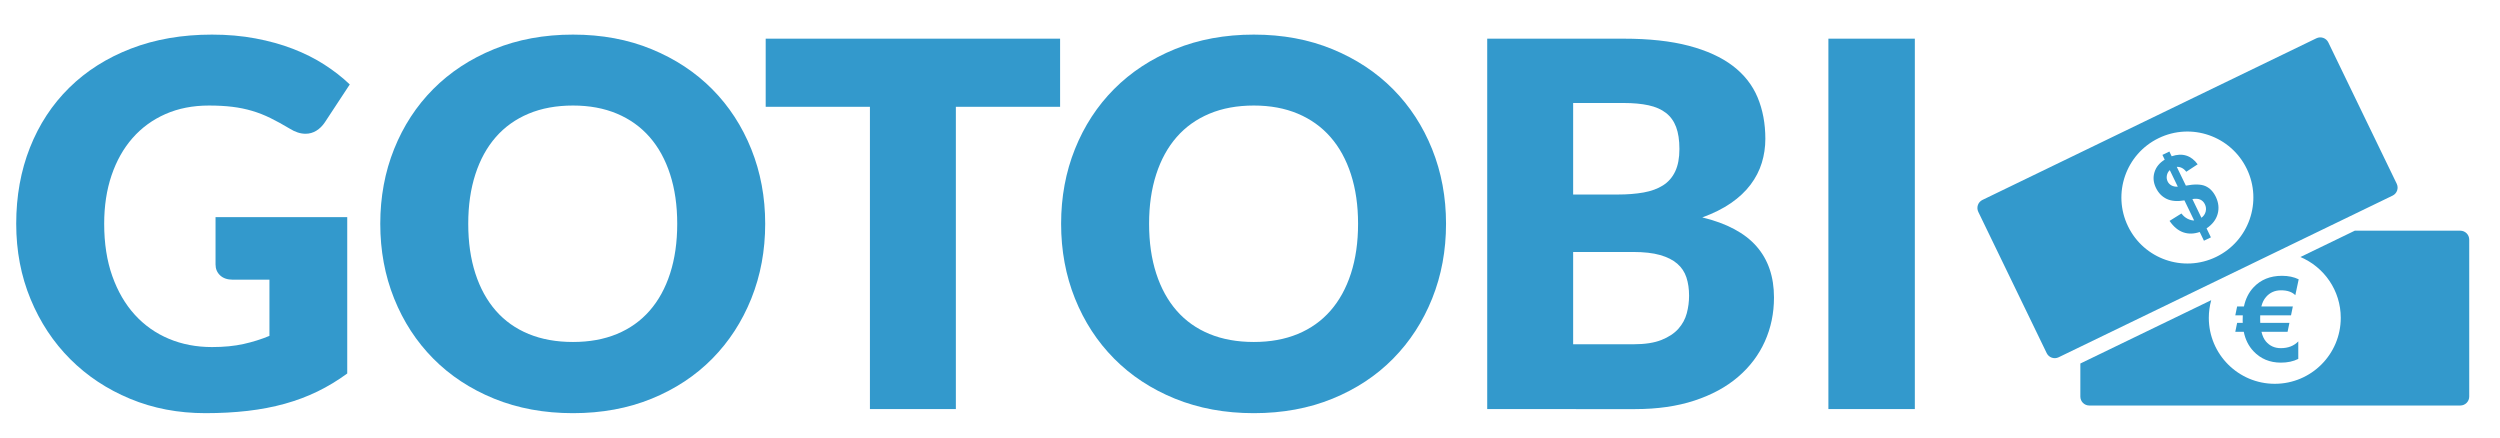 <?xml version="1.0" encoding="utf-8"?>
<!-- Generator: Adobe Illustrator 15.1.0, SVG Export Plug-In  -->
<!DOCTYPE svg PUBLIC "-//W3C//DTD SVG 1.1//EN" "http://www.w3.org/Graphics/SVG/1.1/DTD/svg11.dtd">
<svg version="1.1"
	 xmlns="http://www.w3.org/2000/svg" xmlns:xlink="http://www.w3.org/1999/xlink" xmlns:a="http://ns.adobe.com/AdobeSVGViewerExtensions/3.0/"
	 x="0px" y="0px" width="354px" height="62px" viewBox="-2.296 -4.9 354 62" enable-background="new -2.296 -4.9 354 62"
	 xml:space="preserve">
<defs>
</defs>
<g>
	<path fill="#3399CC" d="M346.079,27.765h-14.935l-7.705,3.729c3.359,1.416,5.716,4.738,5.716,8.611c0,5.16-4.181,9.341-9.343,9.341
		c-5.157,0-9.341-4.182-9.341-9.341c0-0.866,0.122-1.705,0.341-2.5l-18.531,8.969v4.681c0,0.699,0.566,1.266,1.264,1.266h52.533
		c0.702,0,1.268-0.567,1.268-1.266V29.031C347.347,28.331,346.781,27.765,346.079,27.765z"/>
</g>
<g>
	<path fill="#3399CC" d="M320.708,36.207c0.883,0,1.551,0.23,2.014,0.689l0.477-2.245c-0.671-0.329-1.458-0.496-2.369-0.496
		c-1.664,0-3.007,0.547-4.03,1.638c-0.674,0.725-1.126,1.624-1.354,2.701h-0.964l-0.259,1.256h1.061
		c-0.011,0.189-0.017,0.409-0.017,0.658c0,0.146,0.003,0.283,0.008,0.413h-0.793l-0.259,1.257h1.199
		c0.222,1.098,0.679,2.013,1.372,2.749c1.016,1.08,2.312,1.622,3.89,1.622c0.936,0,1.754-0.176,2.458-0.527v-2.481
		c-0.618,0.639-1.443,0.958-2.482,0.958c-0.863,0-1.567-0.319-2.108-0.958c-0.278-0.331-0.488-0.784-0.624-1.362h3.698l0.26-1.257
		h-4.128c-0.011-0.205-0.016-0.403-0.016-0.591c0-0.195,0.002-0.355,0.008-0.479h4.363l0.257-1.256h-4.458
		c0.13-0.536,0.349-0.981,0.658-1.338C319.114,36.523,319.829,36.207,320.708,36.207z"/>
</g>
<g>
	<path fill="#3399CC" d="M337.079,21.115l-9.684-20.006c-0.304-0.63-1.062-0.893-1.689-0.588L278.42,23.409
		c-0.63,0.303-0.893,1.061-0.59,1.689l9.685,20.005c0.303,0.628,1.061,0.893,1.689,0.588l47.285-22.888
		C337.12,22.5,337.383,21.744,337.079,21.115z M311.508,31.48c-4.645,2.248-10.229,0.306-12.478-4.339
		c-2.25-4.644-0.306-10.23,4.339-12.479s10.232-0.306,12.478,4.339C318.094,23.646,316.153,29.232,311.508,31.48z"/>
</g>
<g>
	<path fill="#3399CC" d="M310,21.455c-0.623-0.277-1.545-0.302-2.777-0.07l-1.286-2.655c0.533-0.022,0.98,0.209,1.343,0.693
		l1.611-1.056c-0.447-0.622-0.983-1.034-1.603-1.232c-0.623-0.199-1.315-0.168-2.076,0.093l-0.325-0.671l-0.985,0.477l0.325,0.672
		c-0.742,0.455-1.224,1.048-1.448,1.78c-0.225,0.73-0.157,1.468,0.203,2.211c0.355,0.732,0.864,1.256,1.527,1.57
		c0.663,0.313,1.499,0.383,2.509,0.206l1.377,2.848c-0.3,0.001-0.615-0.084-0.942-0.249c-0.324-0.167-0.611-0.413-0.86-0.74
		l-1.681,1.048c0.568,0.826,1.215,1.366,1.94,1.618c0.726,0.253,1.502,0.237,2.333-0.047l0.598,1.237l0.985-0.478l-0.614-1.271
		c0.82-0.553,1.343-1.231,1.567-2.033s0.138-1.612-0.257-2.432C311.108,22.238,310.621,21.733,310,21.455z M305.18,21.355
		c-0.243-0.135-0.425-0.323-0.539-0.563c-0.127-0.264-0.165-0.543-0.111-0.836c0.051-0.295,0.192-0.551,0.414-0.771l1.137,2.352
		C305.727,21.552,305.426,21.492,305.18,21.355z M310.027,25.062c-0.092,0.356-0.292,0.648-0.601,0.875l-1.28-2.65
		c0.463-0.079,0.839-0.053,1.123,0.08c0.285,0.133,0.501,0.352,0.647,0.656C310.082,24.361,310.117,24.709,310.027,25.062z"/>
</g>
<path fill="#3399CC" d="M27.72,44.244c1.68,0,3.168-0.144,4.464-0.432c1.296-0.288,2.52-0.672,3.672-1.152v-7.956h-5.184
	c-0.768,0-1.368-0.204-1.8-0.612c-0.432-0.408-0.648-0.924-0.648-1.548v-6.696h18.648v22.14c-1.344,0.984-2.742,1.831-4.194,2.538
	c-1.453,0.708-3,1.291-4.644,1.746c-1.644,0.456-3.396,0.792-5.256,1.008c-1.86,0.216-3.858,0.324-5.994,0.324
	c-3.84,0-7.393-0.678-10.656-2.034c-3.264-1.355-6.09-3.228-8.478-5.616c-2.388-2.388-4.26-5.22-5.616-8.496
	C0.678,34.182,0,30.624,0,26.784c0-3.912,0.648-7.506,1.944-10.782C3.24,12.726,5.094,9.9,7.506,7.524
	C9.918,5.148,12.834,3.3,16.254,1.98C19.674,0.66,23.496,0,27.72,0c2.184,0,4.235,0.18,6.156,0.54c1.92,0.36,3.69,0.852,5.31,1.476
	c1.62,0.625,3.102,1.368,4.446,2.232c1.344,0.864,2.543,1.8,3.6,2.808l-3.528,5.364c-0.336,0.504-0.738,0.9-1.206,1.188
	c-0.468,0.288-0.978,0.432-1.53,0.432c-0.72,0-1.464-0.24-2.232-0.72c-0.96-0.576-1.867-1.074-2.718-1.494
	c-0.852-0.419-1.722-0.762-2.61-1.026c-0.888-0.264-1.824-0.456-2.808-0.576c-0.984-0.12-2.088-0.18-3.312-0.18
	c-2.28,0-4.333,0.402-6.156,1.206c-1.824,0.804-3.378,1.938-4.662,3.402c-1.284,1.464-2.274,3.222-2.97,5.274
	c-0.696,2.052-1.044,4.338-1.044,6.858c0,2.785,0.384,5.256,1.152,7.416c0.768,2.16,1.83,3.984,3.186,5.472
	c1.356,1.488,2.964,2.623,4.824,3.402C23.478,43.854,25.512,44.244,27.72,44.244z"/>
<path fill="#3399CC" d="M106.055,26.784c0,3.792-0.654,7.32-1.962,10.584c-1.309,3.264-3.15,6.102-5.526,8.514
	s-5.238,4.302-8.586,5.67c-3.348,1.368-7.063,2.052-11.142,2.052c-4.081,0-7.8-0.684-11.16-2.052
	c-3.36-1.368-6.234-3.258-8.622-5.67s-4.236-5.25-5.544-8.514c-1.308-3.264-1.962-6.792-1.962-10.584
	c0-3.792,0.654-7.32,1.962-10.584c1.308-3.264,3.156-6.096,5.544-8.496c2.388-2.399,5.262-4.284,8.622-5.652
	C71.039,0.684,74.759,0,78.839,0c4.08,0,7.794,0.69,11.142,2.07c3.348,1.38,6.21,3.271,8.586,5.67
	c2.376,2.4,4.217,5.232,5.526,8.496C105.401,19.5,106.055,23.016,106.055,26.784z M93.599,26.784c0-2.592-0.336-4.926-1.008-7.002
	c-0.672-2.076-1.638-3.834-2.898-5.274c-1.26-1.44-2.802-2.543-4.626-3.312c-1.824-0.768-3.9-1.152-6.228-1.152
	c-2.353,0-4.446,0.384-6.282,1.152c-1.836,0.769-3.384,1.872-4.644,3.312c-1.26,1.44-2.226,3.198-2.898,5.274
	c-0.672,2.076-1.008,4.41-1.008,7.002c0,2.616,0.336,4.962,1.008,7.038c0.672,2.076,1.638,3.834,2.898,5.274
	c1.26,1.44,2.808,2.538,4.644,3.294c1.836,0.756,3.93,1.134,6.282,1.134c2.328,0,4.404-0.378,6.228-1.134
	c1.824-0.756,3.366-1.854,4.626-3.294c1.26-1.44,2.226-3.198,2.898-5.274C93.263,31.746,93.599,29.4,93.599,26.784z"/>
<path fill="#3399CC" d="M147.814,0.576v9.648h-14.76v42.804h-12.168V10.224h-14.76V0.576H147.814z"/>
<path fill="#3399CC" d="M202.462,26.784c0,3.792-0.654,7.32-1.962,10.584c-1.309,3.264-3.15,6.102-5.526,8.514
	s-5.238,4.302-8.586,5.67c-3.348,1.368-7.063,2.052-11.142,2.052c-4.081,0-7.8-0.684-11.16-2.052
	c-3.36-1.368-6.234-3.258-8.622-5.67s-4.236-5.25-5.544-8.514c-1.308-3.264-1.962-6.792-1.962-10.584
	c0-3.792,0.654-7.32,1.962-10.584c1.308-3.264,3.156-6.096,5.544-8.496c2.388-2.399,5.262-4.284,8.622-5.652
	c3.36-1.368,7.08-2.052,11.16-2.052c4.08,0,7.794,0.69,11.142,2.07c3.348,1.38,6.21,3.271,8.586,5.67
	c2.376,2.4,4.217,5.232,5.526,8.496C201.808,19.5,202.462,23.016,202.462,26.784z M190.006,26.784c0-2.592-0.336-4.926-1.008-7.002
	c-0.672-2.076-1.638-3.834-2.898-5.274c-1.26-1.44-2.802-2.543-4.626-3.312c-1.824-0.768-3.9-1.152-6.228-1.152
	c-2.353,0-4.446,0.384-6.282,1.152c-1.836,0.769-3.384,1.872-4.644,3.312c-1.26,1.44-2.226,3.198-2.898,5.274
	c-0.672,2.076-1.008,4.41-1.008,7.002c0,2.616,0.336,4.962,1.008,7.038c0.672,2.076,1.638,3.834,2.898,5.274
	c1.26,1.44,2.808,2.538,4.644,3.294c1.836,0.756,3.93,1.134,6.282,1.134c2.328,0,4.404-0.378,6.228-1.134
	c1.824-0.756,3.366-1.854,4.626-3.294c1.26-1.44,2.226-3.198,2.898-5.274C189.67,31.746,190.006,29.4,190.006,26.784z"/>
<path fill="#3399CC" d="M208.293,53.028V0.576h19.296c3.624,0,6.708,0.336,9.252,1.008c2.543,0.672,4.62,1.62,6.228,2.844
	c1.607,1.224,2.777,2.712,3.51,4.464c0.732,1.752,1.098,3.708,1.098,5.868c0,1.176-0.168,2.31-0.504,3.402
	c-0.336,1.093-0.864,2.119-1.584,3.078c-0.72,0.96-1.645,1.831-2.772,2.61c-1.128,0.78-2.484,1.458-4.068,2.034
	c3.456,0.84,6.012,2.202,7.668,4.086c1.656,1.884,2.484,4.302,2.484,7.254c0,2.232-0.432,4.309-1.296,6.228
	c-0.864,1.92-2.13,3.595-3.798,5.022c-1.668,1.428-3.726,2.544-6.174,3.348c-2.448,0.804-5.244,1.206-8.388,1.206H208.293z
	 M220.461,22.644h6.336c1.344,0,2.556-0.096,3.636-0.288c1.08-0.192,1.998-0.528,2.754-1.008c0.756-0.479,1.332-1.14,1.728-1.98
	c0.396-0.84,0.594-1.896,0.594-3.168c0-1.248-0.157-2.286-0.468-3.114c-0.312-0.828-0.792-1.494-1.44-1.998s-1.47-0.864-2.466-1.08
	c-0.996-0.216-2.178-0.324-3.546-0.324h-7.128V22.644z M220.461,30.78v13.068h8.568c1.607,0,2.921-0.204,3.942-0.612
	c1.02-0.408,1.818-0.936,2.394-1.584c0.576-0.648,0.972-1.38,1.188-2.196c0.216-0.816,0.324-1.644,0.324-2.484
	c0-0.959-0.126-1.823-0.378-2.592c-0.252-0.768-0.684-1.416-1.296-1.944s-1.422-0.936-2.43-1.224
	c-1.008-0.288-2.28-0.432-3.816-0.432H220.461z"/>
<path fill="#3399CC" d="M268.845,53.028h-12.24V0.576h12.24V53.028z"/>
</svg>
